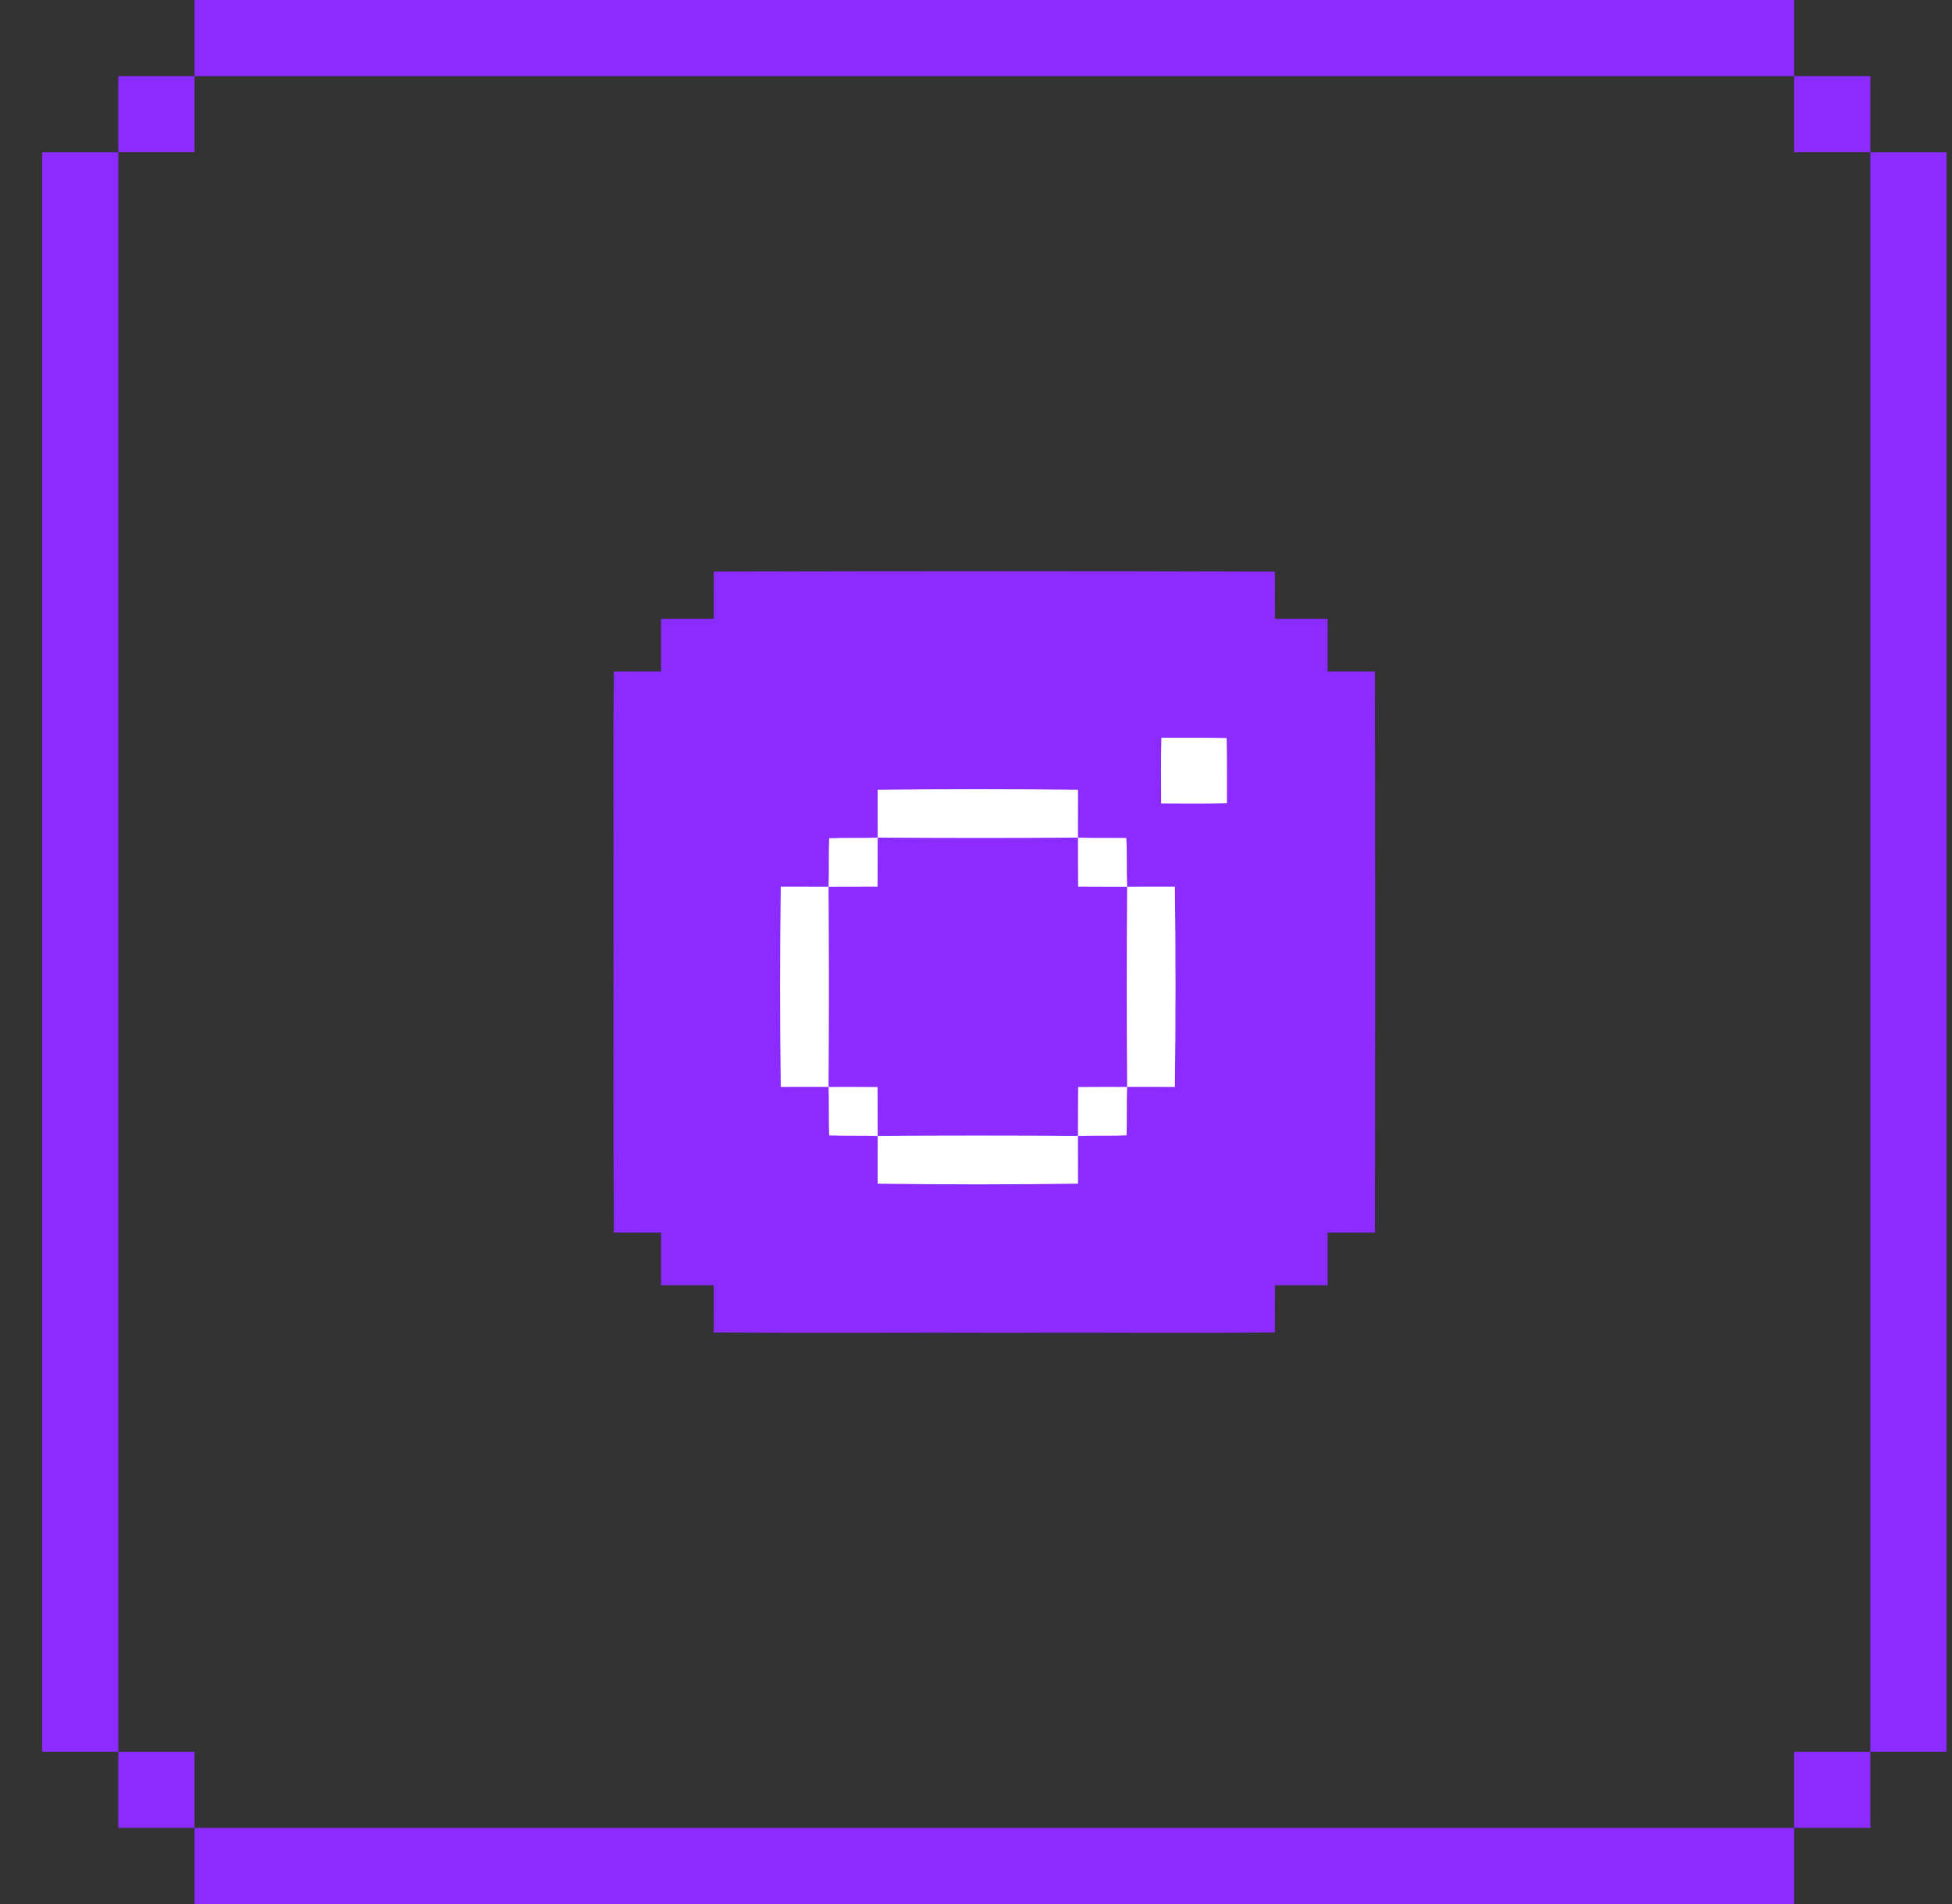 <svg width="41" height="40" viewBox="0 0 41 40" fill="none" xmlns="http://www.w3.org/2000/svg">
<rect x="0" y="0" width="41" height="40" fill="#333333" stroke="none"/>
<rect x="4.085" width="33.6" height="1.6" fill="#8B2BFF"/>
<rect x="4.085" y="38.401" width="33.6" height="1.6" fill="#8B2BFF"/>
<rect x="2.485" y="3.2" width="33.6" height="1.6" transform="rotate(90 2.485 3.2)" fill="#8B2BFF"/>
<rect x="40.885" y="3.2" width="33.6" height="1.6" transform="rotate(90 40.885 3.2)" fill="#8B2BFF"/>
<rect x="2.485" y="1.599" width="1.6" height="1.6" fill="#8B2BFF"/>
<rect x="2.485" y="36.8" width="1.6" height="1.6" fill="#8B2BFF"/>
<rect x="37.685" y="1.599" width="1.6" height="1.6" fill="#8B2BFF"/>
<rect x="37.685" y="36.8" width="1.6" height="1.6" fill="#8B2BFF"/>
<rect x="13.885" y="13.001" width="14" height="14" fill="#8B2BFF"/>
<path d="M14.992 12.008C18.92 11.998 22.849 11.996 26.778 12.009C26.78 12.348 26.779 12.686 26.78 13.025C22.85 13.025 18.92 13.025 14.99 13.025C14.991 12.686 14.989 12.347 14.992 12.008Z" fill="#8B2BFF"/>
<path d="M13.909 13.199C13.896 13.102 13.986 13.016 14.081 13.027C14.382 13.021 14.683 13.026 14.984 13.03C14.993 13.387 14.992 13.744 14.983 14.101C14.627 14.11 14.269 14.111 13.912 14.102C13.909 13.801 13.902 13.5 13.909 13.199Z" fill="#8B2BFF"/>
<path d="M26.786 13.029C27.087 13.024 27.388 13.019 27.69 13.025C27.782 13.015 27.87 13.104 27.861 13.197C27.867 13.498 27.862 13.799 27.858 14.1C27.501 14.11 27.143 14.108 26.787 14.1C26.778 13.742 26.777 13.386 26.786 13.029Z" fill="#8B2BFF"/>
<path d="M12.893 14.109C13.232 14.106 13.57 14.108 13.909 14.108C13.908 18.037 13.909 21.966 13.909 25.895C13.57 25.893 13.232 25.895 12.893 25.893C12.878 23.512 12.891 21.132 12.886 18.751C12.891 17.204 12.877 15.656 12.893 14.109Z" fill="#8B2BFF"/>
<path d="M27.862 14.108C28.201 14.108 28.539 14.106 28.878 14.109C28.888 18.037 28.887 21.965 28.879 25.893C28.54 25.895 28.201 25.893 27.862 25.895C27.863 21.966 27.862 18.037 27.862 14.108Z" fill="#8B2BFF"/>
<path d="M13.912 25.898C14.269 25.888 14.627 25.889 14.983 25.898C14.992 26.255 14.993 26.612 14.984 26.969C14.683 26.974 14.382 26.979 14.081 26.973C13.988 26.982 13.899 26.893 13.909 26.8C13.903 26.499 13.908 26.199 13.912 25.898Z" fill="#8B2BFF"/>
<path d="M26.787 25.901C27.143 25.891 27.501 25.89 27.858 25.9C27.862 26.201 27.867 26.502 27.861 26.803C27.87 26.895 27.782 26.984 27.69 26.975C27.388 26.981 27.087 26.975 26.786 26.971C26.777 26.615 26.778 26.257 26.787 25.901Z" fill="#8B2BFF"/>
<path d="M14.99 26.976C18.92 26.976 22.85 26.976 26.78 26.976C26.779 27.315 26.78 27.653 26.778 27.992C24.939 28.014 23.099 27.989 21.26 28.001C19.17 27.991 17.081 28.012 14.992 27.992C14.989 27.653 14.991 27.315 14.99 26.976Z" fill="#8B2BFF"/>
<path d="M24.394 15.498C24.851 15.502 25.308 15.494 25.765 15.505C25.775 15.961 25.768 16.419 25.771 16.876C25.31 16.889 24.85 16.882 24.389 16.881C24.388 16.42 24.381 15.959 24.394 15.498Z" fill="white"/>
<path d="M18.434 16.592C19.837 16.575 21.241 16.575 22.643 16.592C22.641 16.927 22.644 17.262 22.642 17.597C21.24 17.607 19.838 17.606 18.435 17.597C18.433 17.262 18.436 16.927 18.434 16.592Z" fill="white"/>
<path d="M17.416 17.61C17.756 17.595 18.096 17.61 18.435 17.597C18.434 17.94 18.435 18.283 18.432 18.626C18.089 18.628 17.746 18.627 17.403 18.628C17.416 18.289 17.401 17.949 17.416 17.61Z" fill="white"/>
<path d="M22.642 17.597C22.98 17.608 23.319 17.599 23.657 17.605C23.677 17.946 23.661 18.287 23.674 18.628C23.331 18.627 22.988 18.629 22.645 18.626C22.642 18.283 22.643 17.94 22.642 17.597Z" fill="white"/>
<path d="M16.399 18.626C16.734 18.628 17.069 18.625 17.403 18.627C17.413 20.029 17.413 21.431 17.403 22.833C17.069 22.834 16.734 22.832 16.399 22.834C16.381 21.431 16.381 20.028 16.399 18.626Z" fill="white"/>
<path d="M23.674 18.627C24.009 18.625 24.343 18.627 24.678 18.626C24.696 20.028 24.696 21.432 24.678 22.835C24.343 22.831 24.009 22.834 23.674 22.833C23.664 21.431 23.664 20.029 23.674 18.627Z" fill="white"/>
<path d="M17.403 22.834C17.746 22.834 18.089 22.832 18.432 22.836C18.435 23.179 18.434 23.521 18.435 23.865C18.096 23.852 17.756 23.867 17.417 23.852C17.401 23.513 17.416 23.173 17.403 22.834Z" fill="white"/>
<path d="M22.645 22.836C22.988 22.832 23.331 22.834 23.674 22.834C23.661 23.172 23.674 23.511 23.663 23.85C23.323 23.867 22.982 23.852 22.642 23.865C22.643 23.521 22.642 23.178 22.645 22.836Z" fill="white"/>
<path d="M18.435 23.863C19.838 23.853 21.24 23.853 22.642 23.863C22.644 24.197 22.641 24.532 22.643 24.867C21.241 24.886 19.837 24.885 18.434 24.868C18.436 24.532 18.433 24.197 18.435 23.863Z" fill="white"/>
</svg>
